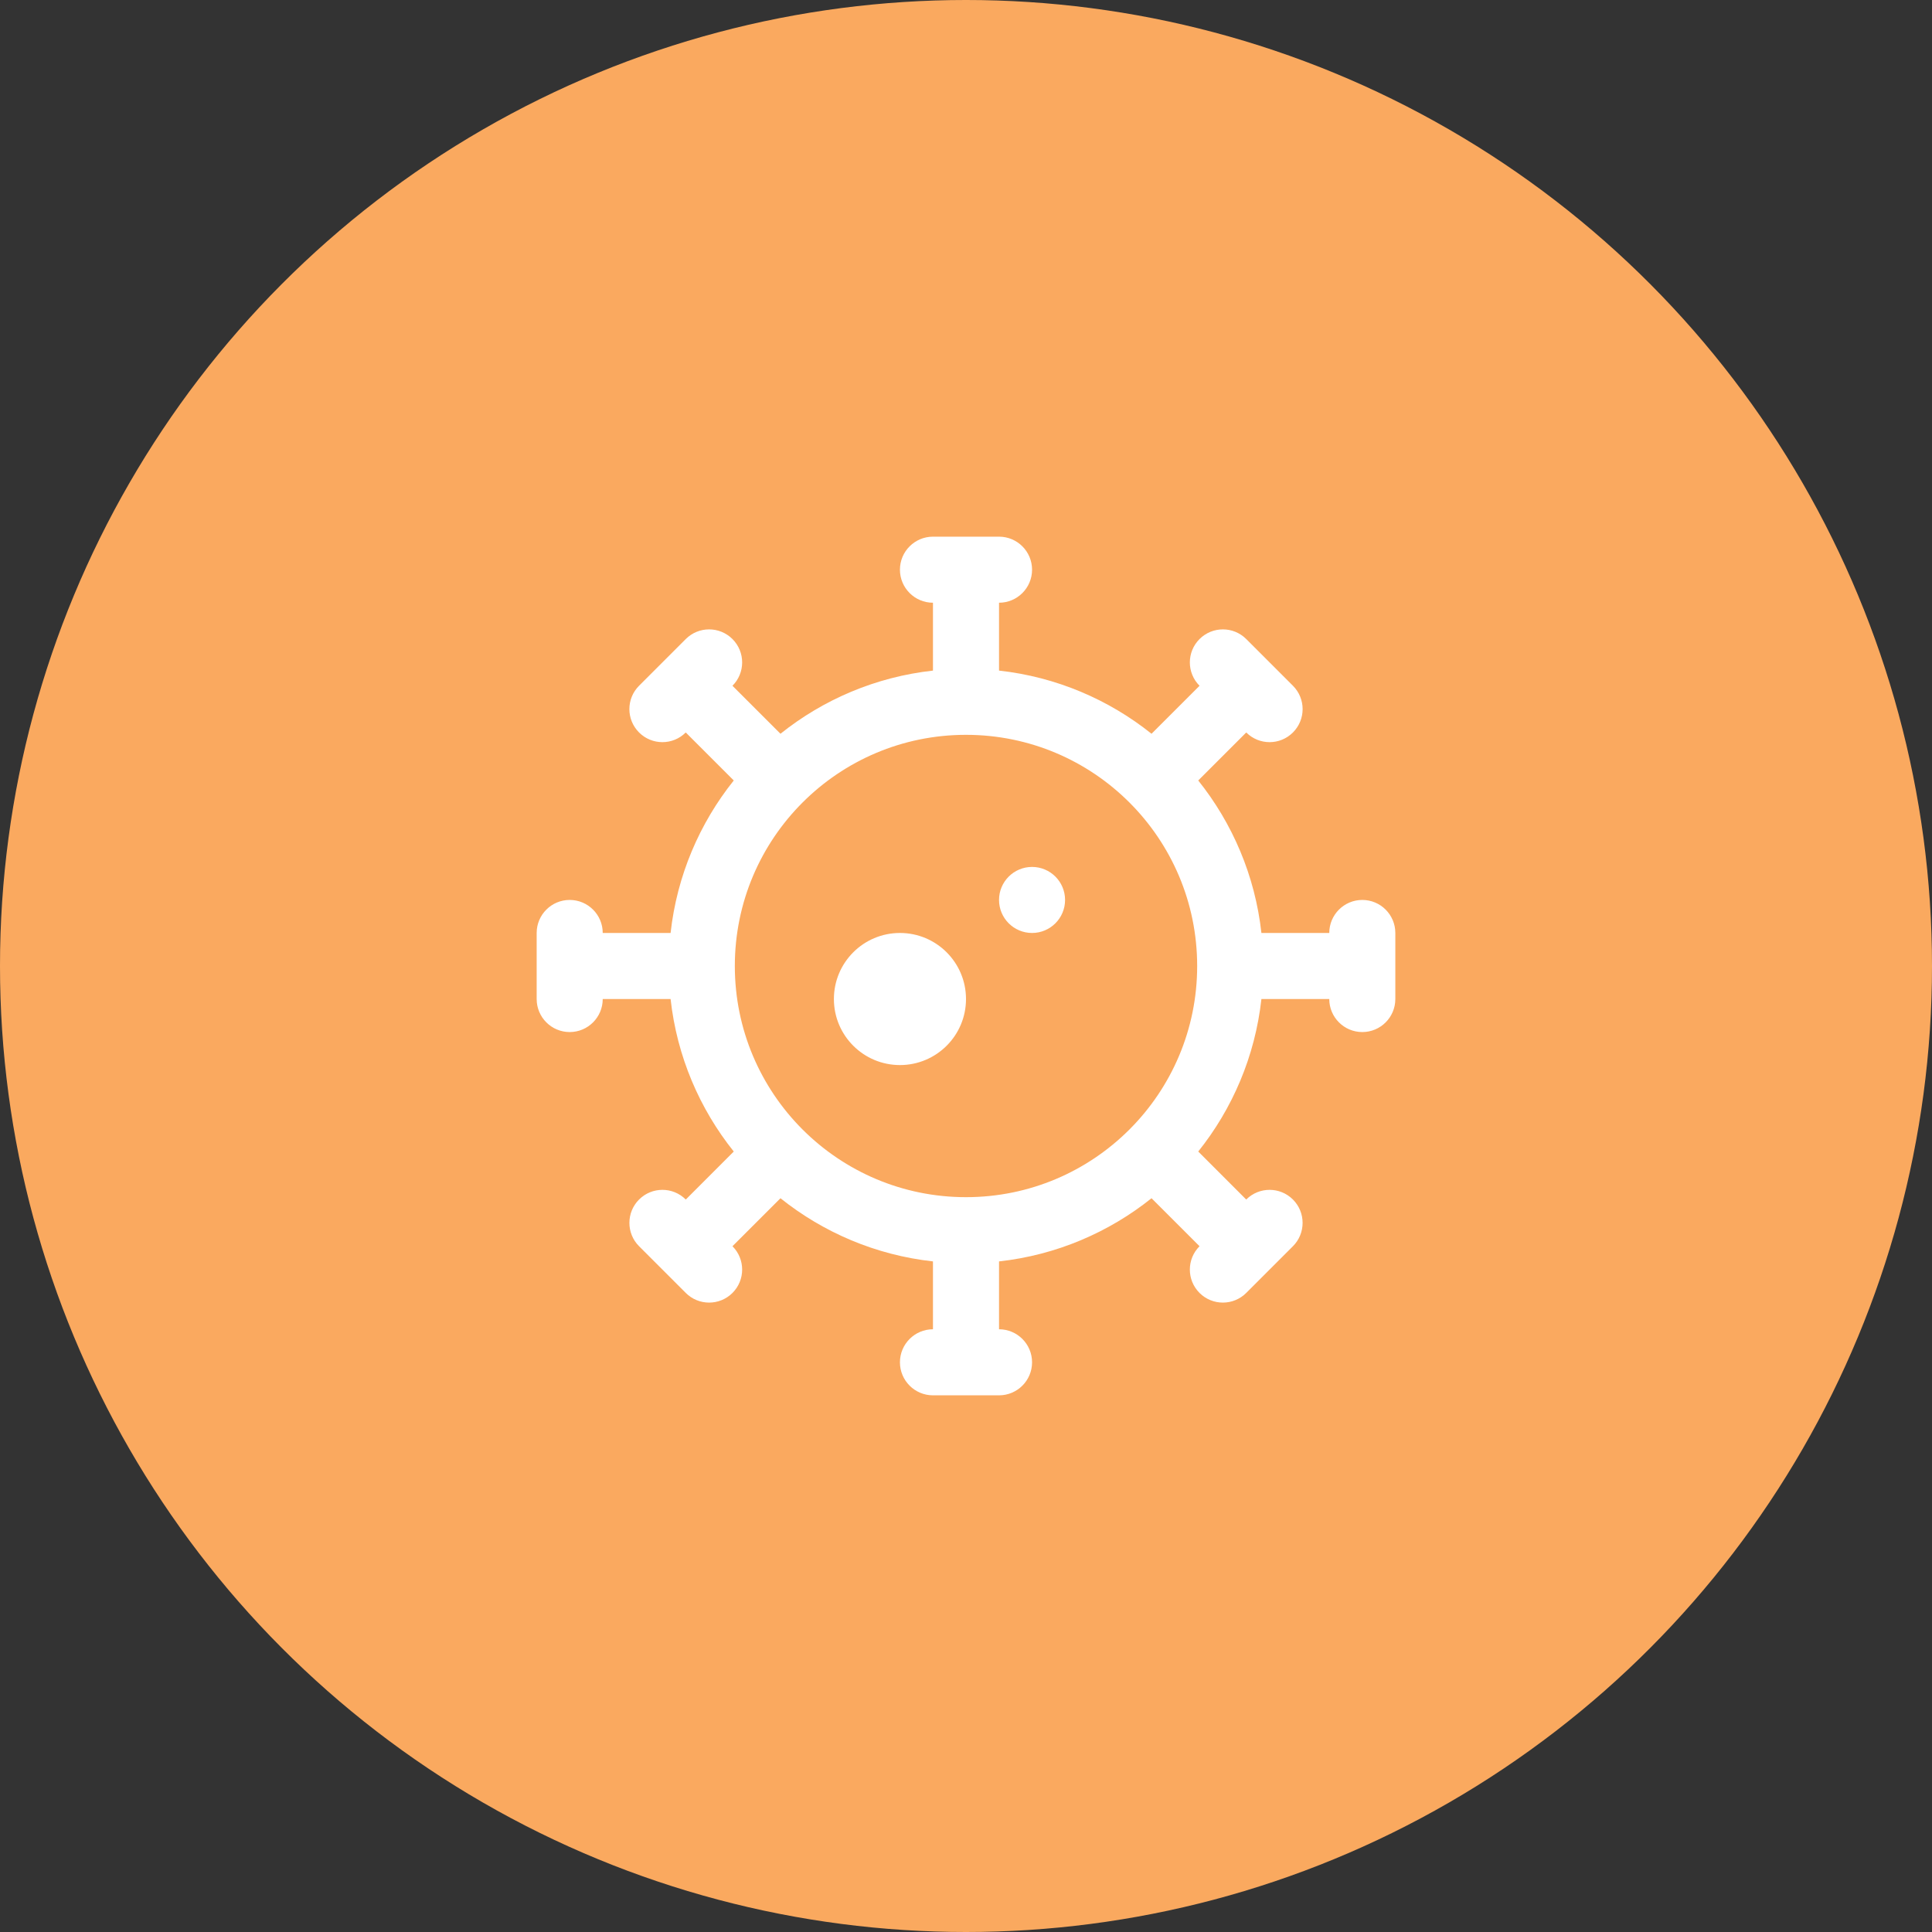<svg width="72" height="72" viewBox="0 0 72 72" fill="none" xmlns="http://www.w3.org/2000/svg">
    <rect x="0" y="0" width="72" height="72" fill="#333333" stroke="none"/>
    <circle cx="36" cy="36" r="36" fill="#FAA95F"/>
    <path fill-rule="evenodd" clip-rule="evenodd" d="M34.769 52C34.09 52 33.538 51.449 33.538 50.769C33.538 50.09 34.09 49.538 34.769 49.538V47.009C32.633 46.773 30.679 45.929 29.086 44.655L27.297 46.443L27.297 46.443C27.778 46.924 27.778 47.703 27.297 48.184C26.817 48.664 26.037 48.664 25.557 48.184L23.816 46.443C23.336 45.963 23.336 45.183 23.816 44.703C24.297 44.222 25.076 44.222 25.557 44.703L27.345 42.914C26.071 41.321 25.227 39.367 24.991 37.231H22.462C22.462 37.91 21.91 38.462 21.231 38.462C20.551 38.462 20 37.91 20 37.231V34.769C20 34.09 20.551 33.538 21.231 33.538C21.91 33.538 22.462 34.09 22.462 34.769H24.991C25.227 32.633 26.071 30.68 27.345 29.086L25.556 27.297L25.556 27.297C25.076 27.778 24.297 27.778 23.816 27.297C23.335 26.816 23.335 26.037 23.816 25.556L25.556 23.816C26.037 23.335 26.816 23.335 27.297 23.816C27.778 24.297 27.778 25.076 27.297 25.556L27.297 25.556L27.297 25.557L29.086 27.345C30.679 26.071 32.633 25.227 34.769 24.991V22.462C34.09 22.462 33.538 21.91 33.538 21.231C33.538 20.551 34.09 20 34.769 20H37.231C37.91 20 38.462 20.551 38.462 21.231C38.462 21.91 37.91 22.462 37.231 22.462V24.991C39.367 25.227 41.321 26.071 42.914 27.345L44.703 25.557L44.703 25.556L44.703 25.556C44.222 25.076 44.222 24.297 44.703 23.816C45.184 23.335 45.963 23.335 46.444 23.816L48.184 25.556C48.665 26.037 48.665 26.816 48.184 27.297C47.703 27.778 46.924 27.778 46.444 27.297L46.444 27.297L44.655 29.086C45.929 30.68 46.773 32.633 47.009 34.769H49.538C49.538 34.09 50.09 33.538 50.769 33.538C51.449 33.538 52 34.09 52 34.769V37.231C52 37.91 51.449 38.462 50.769 38.462C50.09 38.462 49.538 37.91 49.538 37.231H47.009C46.773 39.367 45.929 41.321 44.655 42.914L46.443 44.703C46.924 44.222 47.703 44.222 48.184 44.703C48.664 45.183 48.664 45.963 48.184 46.443L46.443 48.184C45.963 48.664 45.183 48.664 44.703 48.184C44.222 47.703 44.222 46.924 44.703 46.443L44.703 46.443L42.914 44.655C41.321 45.929 39.367 46.773 37.231 47.009L37.231 49.538C37.91 49.538 38.462 50.09 38.462 50.769C38.462 51.449 37.91 52 37.231 52H34.769ZM42.092 42.092L42.082 42.102C40.524 43.655 38.374 44.615 36 44.615C33.626 44.615 31.476 43.655 29.918 42.102L29.908 42.092L29.898 42.082C28.345 40.524 27.385 38.374 27.385 36C27.385 31.242 31.241 27.386 35.998 27.385H36C40.758 27.385 44.614 31.241 44.615 35.998V36C44.615 38.374 43.655 40.524 42.102 42.082L42.092 42.092ZM36 37.231C36 35.871 34.898 34.769 33.538 34.769C32.179 34.769 31.077 35.871 31.077 37.231C31.077 38.59 32.179 39.692 33.538 39.692C34.898 39.692 36 38.59 36 37.231ZM38.462 32.308C39.141 32.308 39.692 32.859 39.692 33.538C39.692 34.218 39.141 34.769 38.462 34.769C37.782 34.769 37.231 34.218 37.231 33.538C37.231 32.859 37.782 32.308 38.462 32.308Z" fill="white"/>
</svg>

